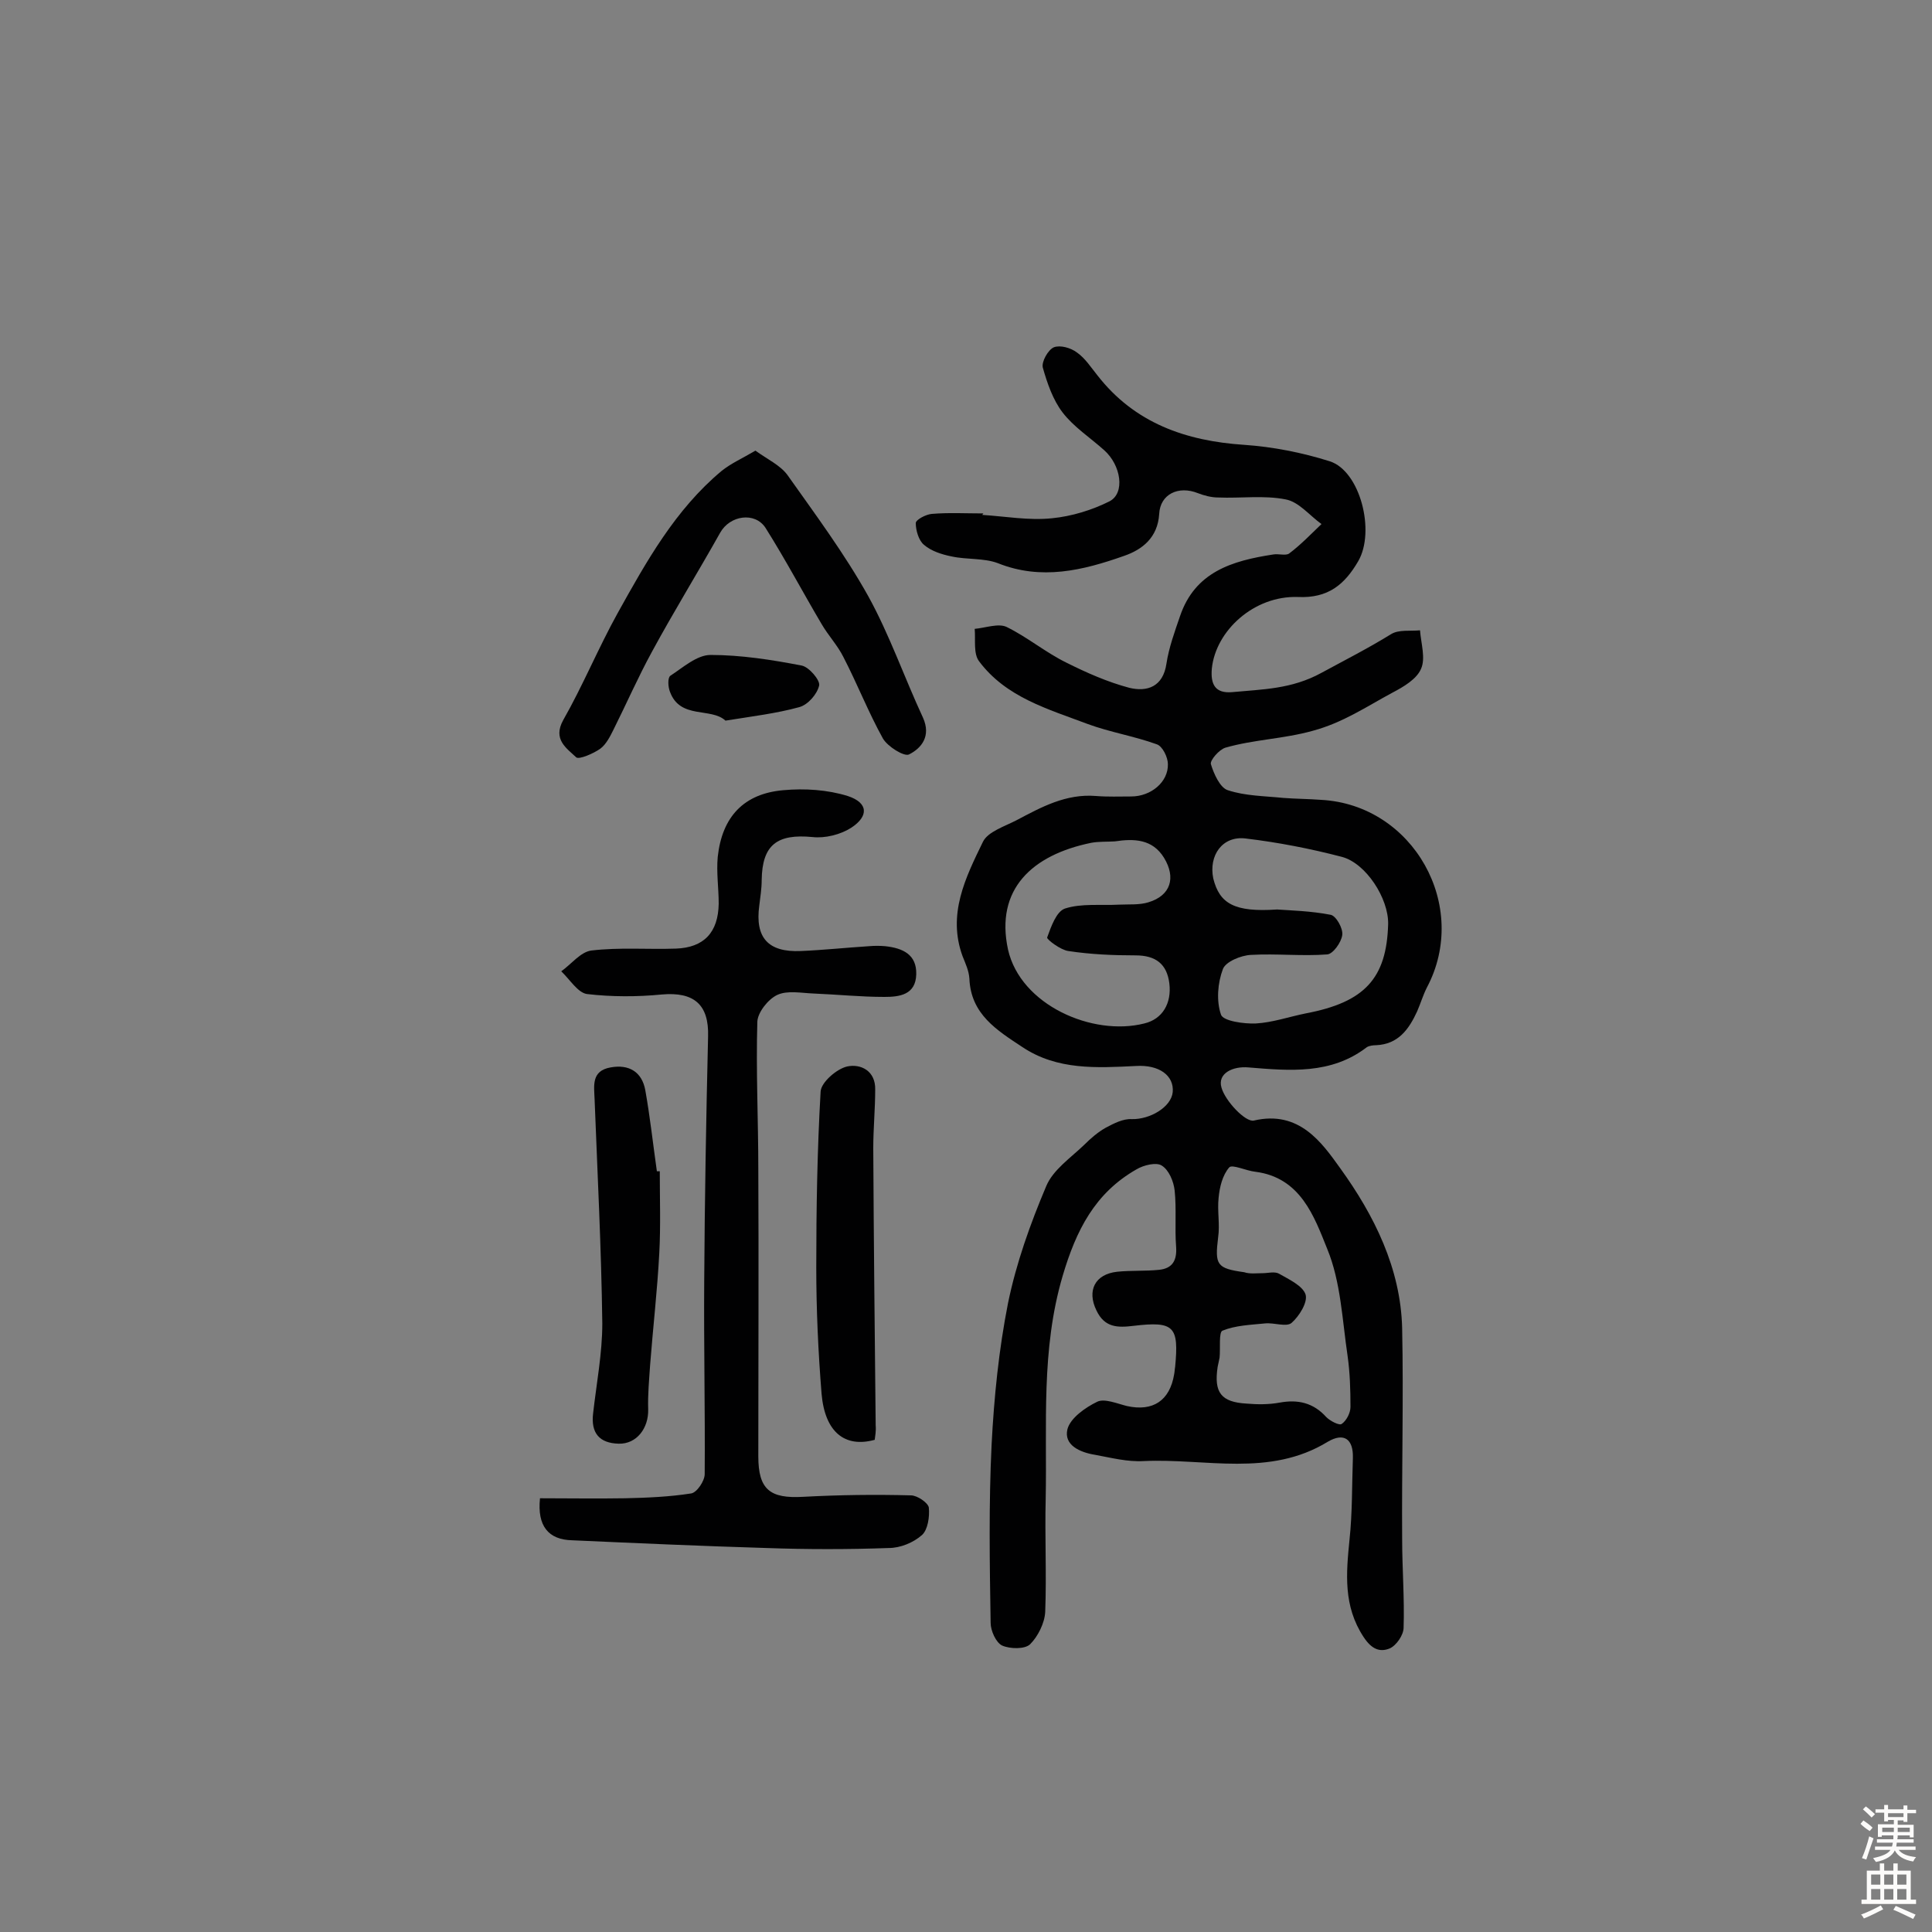 <svg enable-background="new 0 0 400 400" viewBox="0 0 400 400" xmlns="http://www.w3.org/2000/svg"><rect x="0" y="0" width="400" height="400" fill="#808080" stroke="none"/><g fill="#010102"><path d="m203.3 106.6c4.8.3 9.7 1.2 14.5.7 4.1-.4 8.3-1.7 11.9-3.5 3.3-1.7 2.4-7.5-1.1-10.6-2.9-2.6-6.3-4.8-8.6-7.8-2-2.6-3.2-6.1-4.1-9.3-.3-1.2 1.1-3.7 2.3-4.2 1.3-.5 3.5.1 4.8 1.1 1.7 1.2 2.9 3.1 4.2 4.7 7.7 9.9 18.3 13.6 30.4 14.4 5.9.4 12 1.6 17.7 3.4 6.3 2 9.5 14.5 5.9 20.7-2.8 4.8-6.2 7.7-12.5 7.4-9.1-.3-17 7-17.8 14.8-.3 3.3.7 5.2 4.2 4.9 6.3-.6 12.3-.6 18.5-4 4.8-2.6 9.7-5.1 14.4-8 1.6-1 4-.6 6-.8.2 2.7 1.2 5.8.2 8-.9 2.1-3.6 3.7-5.9 4.9-5.4 2.9-10.2 6.2-16.5 7.9-6.1 1.7-12.2 1.8-18.1 3.5-1.3.4-3.2 2.6-3 3.4.6 2 1.9 4.9 3.5 5.4 3.6 1.2 7.6 1.2 11.5 1.6 2.6.2 5.2.2 7.8.4 19.1 1 30.9 22 21.9 38.9-.8 1.6-1.3 3.3-2 4.9-1.7 3.7-3.9 6.8-8.5 7-.6 0-1.4.1-1.9.4-7.4 5.7-16 4.9-24.5 4.2-3.2-.3-6.5 1.2-5.6 4.2.8 2.8 5 7.2 6.7 6.8 9.4-2.2 14.1 4.6 17.9 9.9 7 9.7 12.5 20.7 12.8 33.1.3 14.5-.1 29.1 0 43.6 0 6.1.5 12.3.3 18.4 0 1.5-1.5 3.7-2.9 4.3-2 .8-3.7.2-5.4-2.4-4.2-6.4-3.6-13.1-2.9-20.1.6-5.6.5-11.3.7-17 .1-3.8-1.8-5.3-5.2-3.3-12.1 7.4-25.3 3.4-38.1 4-3.4.2-6.8-.7-10.1-1.3-3.1-.5-6.5-2-5.7-5.3.6-2.3 3.7-4.5 6.2-5.7 1.5-.7 4.1.4 6.1.9 5.4 1.2 8.9-1.1 9.8-6.6.1-.5.1-1 .2-1.5.8-8.4-.2-9.5-8.6-8.5-3.3.4-6 .4-7.7-3.2-2-4.1-.3-7.5 4.3-8 2.9-.3 5.8-.1 8.7-.4 2.8-.3 3.7-2 3.5-4.8-.3-3.8.1-7.8-.3-11.6-.2-1.9-1.2-4.3-2.7-5.2-1.1-.7-3.7-.1-5.2.8-8.6 4.9-12.5 12.6-15.3 22.1-4.5 15.3-3.2 30.7-3.5 46.1-.2 7.8.2 15.6-.1 23.4-.1 2.3-1.5 5.1-3.1 6.7-1.1 1.1-4.2 1-5.8.3-1.3-.6-2.4-3.1-2.4-4.7-.2-12.3-.4-24.6.2-36.9.5-9.8 1.5-19.7 3.4-29.3 1.7-8.3 4.6-16.4 7.9-24.2 1.4-3.4 5.1-5.9 7.9-8.6 1.3-1.3 2.8-2.6 4.4-3.5 1.7-.9 3.6-1.9 5.4-1.8 3.8.1 8.2-2.5 8.5-5.6.3-3.4-2.8-5.7-7.6-5.4-8.1.4-16.3.9-23.5-3.9-5.3-3.5-10.7-6.8-11-14.2-.1-1.6-.8-3.1-1.4-4.6-3.2-8.7.6-16.3 4.2-23.7 1-2.1 4.5-3.2 7-4.5 5.1-2.7 10.2-5.5 16.4-5 2.4.2 4.9.1 7.3.1 4.1 0 7.7-3 7.6-6.7 0-1.4-1.1-3.7-2.3-4.1-4.7-1.7-9.7-2.5-14.3-4.2-8.2-3.1-16.9-5.5-22.5-13-1.2-1.6-.7-4.4-.9-6.7 2.2-.2 4.9-1.2 6.6-.4 4.3 2.1 8.1 5.3 12.4 7.4 4.2 2.1 8.5 4 13 5.2 3.7.9 7-.2 7.7-5 .5-3.3 1.7-6.6 2.8-9.8 3.1-9.2 10.8-11.5 19.3-12.8 1.1-.2 2.6.3 3.3-.2 2.4-1.8 4.5-4 6.7-6.1-2.5-1.8-4.7-4.6-7.4-5.1-4.5-.9-9.3-.2-14-.4-1.4 0-2.9-.4-4.2-.9-4-1.6-7.8.2-8 4.3-.3 4.9-3.5 7.4-7.3 8.7-8.5 3-17.1 5.1-26.1 1.5-2.9-1.1-6.4-.7-9.6-1.4-2-.4-4.2-1.1-5.7-2.4-1.1-.9-1.7-3-1.7-4.5 0-.7 2.1-1.8 3.3-1.9 3.5-.3 7.1-.1 10.7-.1-.3.4-.3.4-.3.3zm58.1 157c1.1 0 2.5-.4 3.4.1 2.1 1.2 4.9 2.5 5.5 4.3.5 1.6-1.3 4.5-2.9 5.9-1.1.9-3.6-.1-5.5.1-3 .3-6.1.4-8.8 1.5-.8.3-.4 3.7-.6 5.6-.1.6-.3 1.3-.4 1.9-.8 5.3.7 7.3 6 7.6 2.3.2 4.6.2 6.8-.2 3.8-.7 7 0 9.7 3 .8.8 2.7 1.8 3.2 1.4 1-.7 1.8-2.3 1.8-3.5 0-3.5-.1-7.1-.6-10.6-1.1-7.4-1.4-15.3-4.2-22.1-2.7-6.7-5.5-14.8-14.9-16-1.9-.2-4.8-1.6-5.4-.9-1.4 1.6-2 4.1-2.2 6.3-.3 2.7.3 5.5-.1 8.2-.7 5.7-.3 6.4 5.4 7.2 1.2.4 2.5.2 3.8.2zm3-75.3c2.8.2 7 .3 11.1 1.1 1.1.2 2.6 2.8 2.4 4.2-.2 1.5-1.9 3.9-3.1 4-5.2.4-10.5-.2-15.8.1-2.1.1-5.2 1.4-5.8 2.9-1.1 2.9-1.4 6.6-.4 9.5.5 1.3 4.7 1.9 7.2 1.8 3.5-.2 6.9-1.4 10.4-2.1 12.1-2.3 16.7-7.2 17-18.5.1-5.3-4.6-12.6-9.6-13.9-6.5-1.7-13.2-3-19.9-3.8-4.8-.6-7.7 3.5-6.7 8.3 1.3 5.2 4.4 7 13.2 6.4zm-33.6-14.1c-1.6.1-3.3 0-4.9.3-12.2 2.5-19.9 9.6-17.2 22.1 2.6 11.5 17.5 18 28.2 15.3 3.8-.9 5.7-4.2 5.2-8.3-.5-4-2.8-5.8-7-5.8-4.6 0-9.3-.2-13.9-.9-1.6-.2-4.5-2.4-4.4-2.8.8-2.2 1.9-5.4 3.7-6 3.4-1.1 7.4-.6 11.1-.8 2.1-.1 4.3.1 6.2-.5 4.6-1.4 5.7-5.1 3.2-9.2-2.4-3.9-6.2-4-10.2-3.4z"/><path d="m111.8 310.2c5.8 0 11.7.1 17.6 0 4.6-.1 9.2-.3 13.7-1 1.2-.2 2.8-2.6 2.8-4 .1-13.3-.2-26.6-.1-40 .1-16.9.4-33.7.8-50.6.2-6.6-2.9-9.3-9.6-8.7-5.1.5-10.4.5-15.5-.1-1.9-.3-3.5-3-5.3-4.7 2.1-1.5 4-4 6.2-4.3 5.8-.7 11.7-.2 17.5-.4 5.9-.2 8.8-3.4 8.9-9.3 0-3.2-.5-6.5-.2-9.7.9-8.3 5.4-13.1 13.6-13.8 4.4-.4 9.1-.1 13.3 1.2 4.3 1.4 4.4 4.2.7 6.6-2.2 1.4-5.4 2.2-8 1.9-7.3-.7-10.4 1.6-10.5 8.9 0 1.8-.3 3.6-.5 5.3-.9 6.6 1.8 9.7 8.6 9.4 4.7-.2 9.4-.7 14.1-1 1.1-.1 2.3-.1 3.4 0 3.6.4 6.5 1.7 6.4 5.8-.1 4.3-3.5 4.7-6.6 4.7-4.9 0-9.7-.5-14.6-.7-2.6-.1-5.5-.7-7.6.3-1.9.9-4 3.6-4.1 5.5-.3 10.2.2 20.4.2 30.6.1 19.8 0 39.6 0 59.4 0 6.9 2.4 8.8 9.3 8.4 7.4-.4 14.9-.5 22.3-.3 1.3 0 3.5 1.5 3.7 2.5.2 1.9-.2 4.6-1.4 5.7-1.8 1.6-4.5 2.7-6.9 2.7-8.4.3-16.9.3-25.3 0-13.4-.4-26.8-1-40.2-1.6-5-.1-7.3-3-6.7-8.7z"/><path d="m156.4 93.3c2.5 1.8 5.1 3 6.6 5 5.8 8.2 11.9 16.4 16.8 25.2 4.4 8 7.4 16.7 11.3 25.1 1.7 3.8-.3 6.3-2.9 7.6-1 .5-4.4-1.6-5.4-3.3-3-5.4-5.3-11.3-8.2-16.9-1.2-2.4-3.1-4.4-4.5-6.8-3.9-6.6-7.5-13.4-11.6-19.9-2.2-3.4-7.4-2.6-9.4 1-4.6 8.2-9.6 16.3-14.1 24.6-2.9 5.3-5.3 10.8-8 16.2-.7 1.4-1.5 3-2.7 3.9-1.4 1-4.4 2.3-5 1.8-2-1.9-4.9-3.7-2.7-7.7 4.1-7.2 7.3-15 11.3-22.2 5.9-10.6 11.9-21.4 21.5-29.4 2-1.6 4.3-2.6 7-4.2z"/><path d="m181.1 298.1c-6.2 1.7-10.3-1.6-11-9.5-.7-8.7-1.1-17.4-1.1-26.2 0-12.1.2-24.3.9-36.4.1-1.9 3.3-4.7 5.5-5.2 2.8-.6 5.9.9 5.8 4.8 0 4-.4 8.1-.4 12.1.1 19.1.3 38.3.5 57.4.1 1.2-.1 2.2-.2 3z"/><path d="m136.6 242.5c0 5.6.2 11.3-.1 16.9-.4 7.7-1.3 15.4-1.9 23.2-.2 3.1-.5 6.1-.4 9.2.1 3.9-2.4 7.2-6.1 7.1-4-.1-5.8-2.2-5.3-6.3.7-6.2 1.9-12.4 1.9-18.6-.2-15.5-1-31-1.6-46.5-.1-2.7-.7-5.8 3.3-6.5 3.8-.7 6.5.9 7.2 4.7 1 5.6 1.6 11.2 2.4 16.8z"/><path d="m150.2 149.2c-3-2.8-9.4-.2-11.5-6-.4-1-.5-2.9.1-3.3 2.6-1.7 5.5-4.3 8.3-4.3 6.3 0 12.7 1 18.9 2.2 1.5.3 3.8 3 3.6 4.1-.4 1.8-2.3 4-4.1 4.5-4.7 1.3-9.7 1.9-15.3 2.8z"/></g><path d="m385.2 377.6.6-.7c.6.4 1.3.9 1.9 1.5l-.6.7c-.8-.5-1.4-1-1.9-1.5zm.3 7.1c.6-1.4 1.1-2.9 1.5-4.5.3.1.6.3.9.4-.5 1.4-1 2.9-1.5 4.4zm.2-10.1.6-.6c.7.5 1.3 1.1 1.9 1.6l-.7.7c-.6-.6-1.2-1.2-1.8-1.7zm8.4-.8h.8v.9h1.8v.7h-1.8v1.8h-.8v-.3h-1.2v.9h3.3v2.6h-.8v-.4h-2.5c0 .3 0 .6-.1.8h3.4v.7h-3.5c0 .3-.1.6-.1.8h4v.7h-3.5c.7.9 1.9 1.3 3.6 1.5-.2.2-.4.5-.6.9-1.9-.3-3.2-1.1-3.8-2.3-.5 1.1-1.8 2-3.9 2.4-.2-.3-.4-.5-.6-.8 1.9-.4 3.1-.9 3.6-1.7h-3.2v-.7h3.5c.1-.2.1-.5.2-.8h-3.3v-.7h3.4c0-.2 0-.5 0-.8h-2.4v.3h-.8v-2.6h3.3v-.9h-1.2v.3h-.8v-1.8h-1.8v-.7h1.8v-.9h.8v.9h3.2zm-4.4 5.5h2.4c0-.3 0-.6 0-.9h-2.4zm1.2-3.1h3.2v-.8h-3.2zm4.4 2.2h-2.4v.9h2.5v-.9z" fill="#fcfbfa"/><path d="m389.2 385.8h.9v1.5h1.9v-1.5h.9v1.5h2.7v6h1.1v.9h-11.3v-.9h1.1v-6h2.7zm.2 8.7.5.8c-1.2.6-2.5 1.3-4 1.9-.2-.3-.3-.6-.6-.8 1.6-.6 3-1.3 4.1-1.9zm-2-4.3h1.9v-2.1h-1.9zm0 3.1h1.9v-2.2h-1.9zm2.7-3.1h1.9v-2.1h-1.9zm0 3.1h1.9v-2.2h-1.9zm2.4 1.3c1.4.6 2.7 1.2 4.1 1.8l-.5.9c-1.5-.7-2.8-1.4-4.1-1.9zm2.2-6.5h-1.9v2.1h1.9zm-1.9 5.2h1.9v-2.2h-1.9z" fill="#fcfbfa"/></svg>